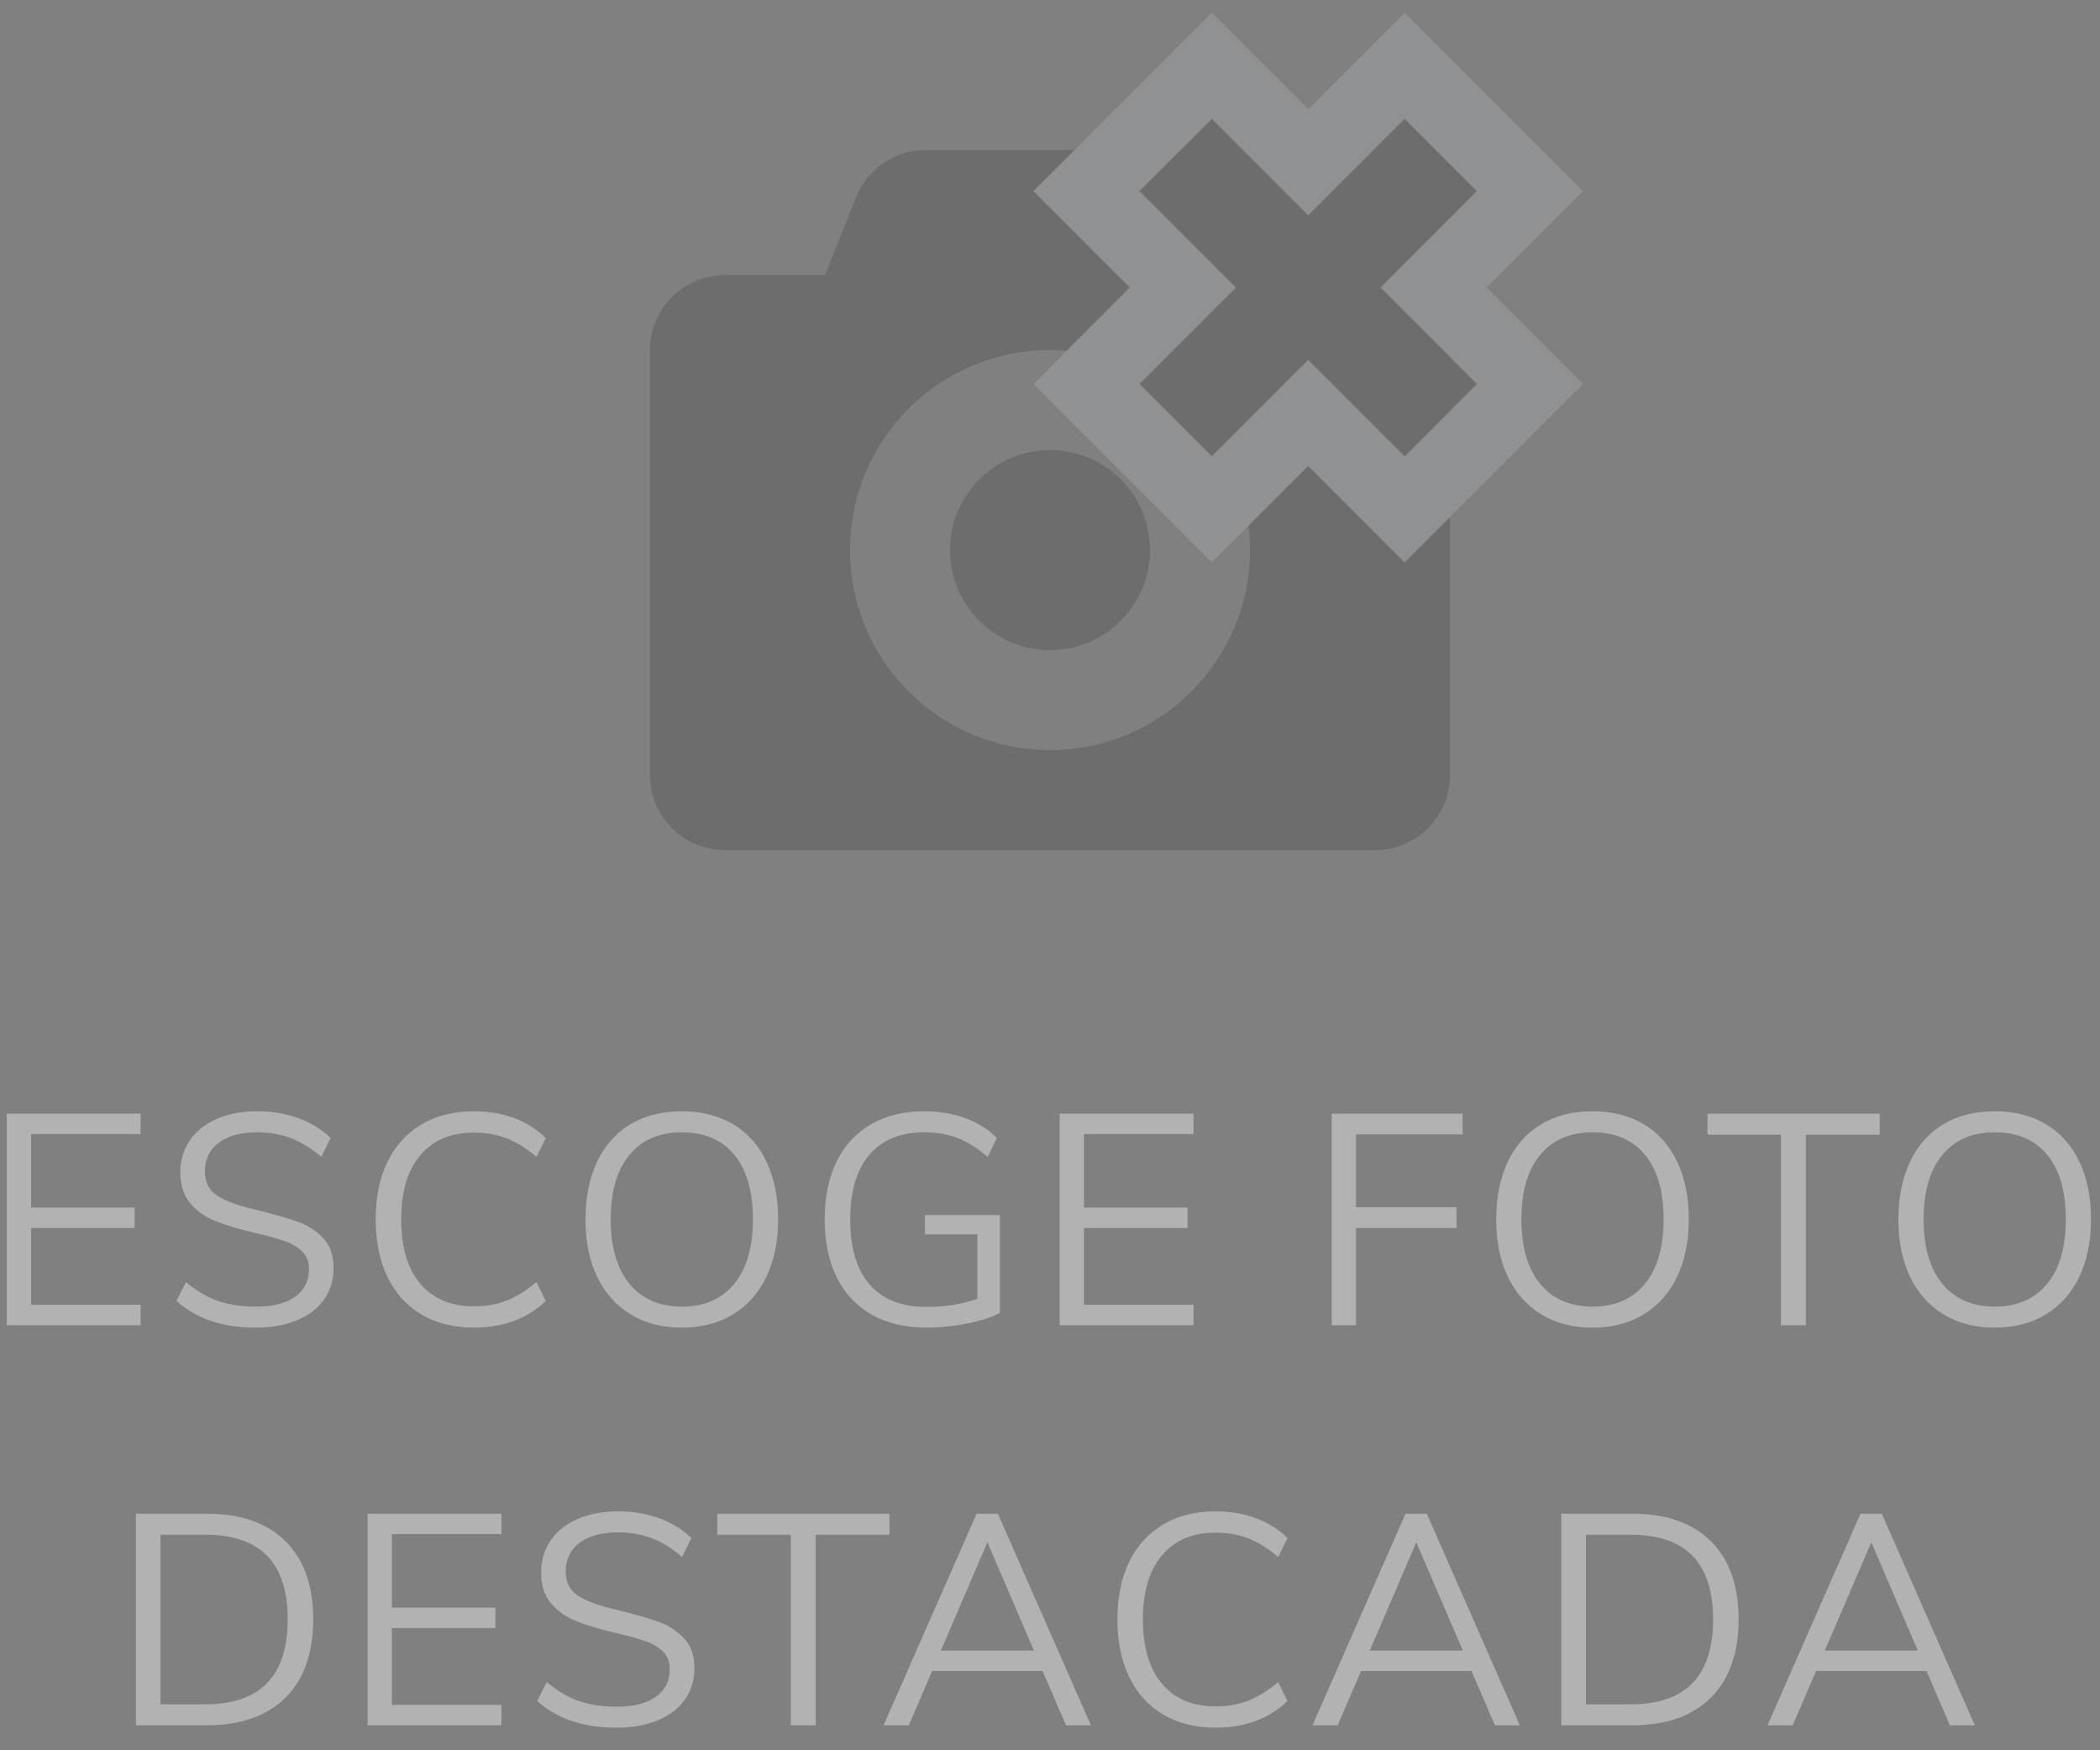 <?xml version="1.0" encoding="UTF-8"?>
<svg width="84px" height="70px" viewBox="0 0 84 70" version="1.1" xmlns="http://www.w3.org/2000/svg" xmlns:xlink="http://www.w3.org/1999/xlink">
    <rect x="0" y="0" width="84" height="70" fill="#808080" stroke="none"/>
    <!-- Generator: Sketch 51.1 (57501) - http://www.bohemiancoding.com/sketch -->
    <title>empty-thumbnail</title>
    <desc>Created with Sketch.</desc>
    <defs></defs>
    <g id="Page-1" stroke="none" stroke-width="1" fill="none" fill-rule="evenodd">
        <g id="empty-thumbnail" transform="translate(-1, -3)">
            <g id="Group" opacity="0.15" transform="translate(27, 0)">
                <path d="M20,25 C20,27.209 18.209,29 16,29 C13.791,29 12,27.209 12,25 C12,22.791 13.791,21 16,21 C18.209,21 20,22.791 20,25 Z M32,17 L32,34 C32,35.657 30.657,37 29,37 L3,37 C1.343,37 1.48029737e-16,35.657 0,34 L0,17 C-1.48029737e-16,15.343 1.343,14 3,14 L7,14 L8.243,10.887 C8.699,9.746 9.805,8.998 11.033,9 L20.967,9 C22.194,9 23.298,9.747 23.753,10.887 L25,14 L29,14 C30.657,14 32,15.343 32,17 Z M24,25 C24,20.582 20.418,17 16,17 C11.582,17 8,20.582 8,25 C8,29.418 11.582,33 16,33 C20.418,33 24,29.418 24,25 Z" id="Shape" fill="#000000" fill-rule="nonzero"></path>
                <g id="Rectangle-2" transform="translate(26.45, 14.379) rotate(-45) translate(-26.45, -14.379) translate(16.95, 4.879)">
                    <g id="path-1-link" transform="translate(1, 2)" fill="#000000" fill-rule="nonzero">
                        <polygon id="path-1" points="10.374 5.455 15.828 5.455 15.828 9.545 10.374 9.545 10.374 15 6.283 15 6.283 9.545 0.828 9.545 0.828 5.455 6.283 5.455 6.283 0 10.374 0"></polygon>
                    </g>
                    <polygon id="Shape" stroke="#EDF1F5" stroke-width="3" points="12.874 5.955 18.328 5.955 18.328 13.045 12.874 13.045 12.874 18.5 5.783 18.5 5.783 13.045 0.328 13.045 0.328 5.955 5.783 5.955 5.783 0.5 12.874 0.5"></polygon>
                </g>
            </g>
            <path d="M1.272,56 L1.272,47.54 L6.624,47.54 L6.624,48.356 L2.244,48.356 L2.244,51.296 L6.384,51.296 L6.384,52.112 L2.244,52.112 L2.244,55.184 L6.624,55.184 L6.624,56 L1.272,56 Z M8.056,55.028 L8.44,54.272 C8.856,54.624 9.282,54.876 9.718,55.028 C10.154,55.18 10.66,55.256 11.236,55.256 C11.916,55.256 12.44,55.124 12.808,54.86 C13.176,54.596 13.36,54.224 13.36,53.744 C13.36,53.464 13.272,53.236 13.096,53.06 C12.92,52.884 12.688,52.744 12.4,52.64 C12.112,52.536 11.724,52.428 11.236,52.316 C10.58,52.164 10.042,52.004 9.622,51.836 C9.202,51.668 8.862,51.428 8.602,51.116 C8.342,50.804 8.212,50.396 8.212,49.892 C8.212,49.412 8.338,48.986 8.59,48.614 C8.842,48.242 9.202,47.954 9.67,47.75 C10.138,47.546 10.68,47.444 11.296,47.444 C11.88,47.444 12.426,47.536 12.934,47.72 C13.442,47.904 13.872,48.168 14.224,48.512 L13.852,49.268 C13.452,48.924 13.046,48.674 12.634,48.518 C12.222,48.362 11.776,48.284 11.296,48.284 C10.64,48.284 10.126,48.422 9.754,48.698 C9.382,48.974 9.196,49.36 9.196,49.856 C9.196,50.28 9.36,50.6 9.688,50.816 C10.016,51.032 10.512,51.216 11.176,51.368 C11.904,51.544 12.476,51.706 12.892,51.854 C13.308,52.002 13.654,52.224 13.93,52.52 C14.206,52.816 14.344,53.212 14.344,53.708 C14.344,54.188 14.218,54.608 13.966,54.968 C13.714,55.328 13.352,55.606 12.88,55.802 C12.408,55.998 11.856,56.096 11.224,56.096 C9.904,56.096 8.848,55.74 8.056,55.028 Z M17.864,55.574 C17.272,55.226 16.818,54.726 16.502,54.074 C16.186,53.422 16.028,52.652 16.028,51.764 C16.028,50.876 16.186,50.108 16.502,49.46 C16.818,48.812 17.272,48.314 17.864,47.966 C18.456,47.618 19.152,47.444 19.952,47.444 C20.536,47.444 21.072,47.534 21.56,47.714 C22.048,47.894 22.472,48.16 22.832,48.512 L22.46,49.268 C22.052,48.924 21.652,48.676 21.26,48.524 C20.868,48.372 20.436,48.296 19.964,48.296 C19.036,48.296 18.318,48.598 17.81,49.202 C17.302,49.806 17.048,50.66 17.048,51.764 C17.048,52.876 17.302,53.734 17.81,54.338 C18.318,54.942 19.036,55.244 19.964,55.244 C20.436,55.244 20.868,55.168 21.26,55.016 C21.652,54.864 22.052,54.616 22.46,54.272 L22.832,55.028 C22.472,55.38 22.048,55.646 21.56,55.826 C21.072,56.006 20.536,56.096 19.952,56.096 C19.152,56.096 18.456,55.922 17.864,55.574 Z M26.226,55.568 C25.646,55.216 25.2,54.716 24.888,54.068 C24.576,53.42 24.42,52.656 24.42,51.776 C24.42,50.888 24.574,50.118 24.882,49.466 C25.19,48.814 25.634,48.314 26.214,47.966 C26.794,47.618 27.48,47.444 28.272,47.444 C29.064,47.444 29.75,47.618 30.33,47.966 C30.91,48.314 31.354,48.814 31.662,49.466 C31.97,50.118 32.124,50.884 32.124,51.764 C32.124,52.644 31.968,53.41 31.656,54.062 C31.344,54.714 30.898,55.216 30.318,55.568 C29.738,55.92 29.056,56.096 28.272,56.096 C27.488,56.096 26.806,55.92 26.226,55.568 Z M30.366,54.35 C30.866,53.746 31.116,52.884 31.116,51.764 C31.116,50.644 30.868,49.784 30.372,49.184 C29.876,48.584 29.176,48.284 28.272,48.284 C27.376,48.284 26.678,48.586 26.178,49.19 C25.678,49.794 25.428,50.652 25.428,51.764 C25.428,52.876 25.678,53.736 26.178,54.344 C26.678,54.952 27.376,55.256 28.272,55.256 C29.168,55.256 29.866,54.954 30.366,54.35 Z M40.996,51.596 L40.996,55.508 C40.66,55.684 40.222,55.826 39.682,55.934 C39.142,56.042 38.596,56.096 38.044,56.096 C37.204,56.096 36.48,55.924 35.872,55.58 C35.264,55.236 34.798,54.74 34.474,54.092 C34.15,53.444 33.988,52.668 33.988,51.764 C33.988,50.868 34.148,50.096 34.468,49.448 C34.788,48.8 35.248,48.304 35.848,47.96 C36.448,47.616 37.156,47.444 37.972,47.444 C38.564,47.444 39.108,47.534 39.604,47.714 C40.1,47.894 40.524,48.16 40.876,48.512 L40.504,49.268 C40.096,48.916 39.694,48.664 39.298,48.512 C38.902,48.36 38.46,48.284 37.972,48.284 C37.02,48.284 36.288,48.584 35.776,49.184 C35.264,49.784 35.008,50.644 35.008,51.764 C35.008,52.908 35.268,53.778 35.788,54.374 C36.308,54.97 37.068,55.268 38.068,55.268 C38.796,55.268 39.472,55.16 40.096,54.944 L40.096,52.364 L37.996,52.364 L37.996,51.596 L40.996,51.596 Z M43.388,56 L43.388,47.54 L48.74,47.54 L48.74,48.356 L44.36,48.356 L44.36,51.296 L48.5,51.296 L48.5,52.112 L44.36,52.112 L44.36,55.184 L48.74,55.184 L48.74,56 L43.388,56 Z M54.268,56 L54.268,47.54 L59.5,47.54 L59.5,48.368 L55.24,48.368 L55.24,51.284 L59.26,51.284 L59.26,52.112 L55.24,52.112 L55.24,56 L54.268,56 Z M62.654,55.568 C62.074,55.216 61.628,54.716 61.316,54.068 C61.004,53.42 60.848,52.656 60.848,51.776 C60.848,50.888 61.002,50.118 61.31,49.466 C61.618,48.814 62.062,48.314 62.642,47.966 C63.222,47.618 63.908,47.444 64.7,47.444 C65.492,47.444 66.178,47.618 66.758,47.966 C67.338,48.314 67.782,48.814 68.09,49.466 C68.398,50.118 68.552,50.884 68.552,51.764 C68.552,52.644 68.396,53.41 68.084,54.062 C67.772,54.714 67.326,55.216 66.746,55.568 C66.166,55.92 65.484,56.096 64.7,56.096 C63.916,56.096 63.234,55.92 62.654,55.568 Z M66.794,54.35 C67.294,53.746 67.544,52.884 67.544,51.764 C67.544,50.644 67.296,49.784 66.8,49.184 C66.304,48.584 65.604,48.284 64.7,48.284 C63.804,48.284 63.106,48.586 62.606,49.19 C62.106,49.794 61.856,50.652 61.856,51.764 C61.856,52.876 62.106,53.736 62.606,54.344 C63.106,54.952 63.804,55.256 64.7,55.256 C65.596,55.256 66.294,54.954 66.794,54.35 Z M72.24,56 L72.24,48.38 L69.3,48.38 L69.3,47.54 L76.188,47.54 L76.188,48.38 L73.236,48.38 L73.236,56 L72.24,56 Z M78.742,55.568 C78.162,55.216 77.716,54.716 77.404,54.068 C77.092,53.42 76.936,52.656 76.936,51.776 C76.936,50.888 77.09,50.118 77.398,49.466 C77.706,48.814 78.15,48.314 78.73,47.966 C79.31,47.618 79.996,47.444 80.788,47.444 C81.58,47.444 82.266,47.618 82.846,47.966 C83.426,48.314 83.87,48.814 84.178,49.466 C84.486,50.118 84.64,50.884 84.64,51.764 C84.64,52.644 84.484,53.41 84.172,54.062 C83.86,54.714 83.414,55.216 82.834,55.568 C82.254,55.92 81.572,56.096 80.788,56.096 C80.004,56.096 79.322,55.92 78.742,55.568 Z M82.882,54.35 C83.382,53.746 83.632,52.884 83.632,51.764 C83.632,50.644 83.384,49.784 82.888,49.184 C82.392,48.584 81.692,48.284 80.788,48.284 C79.892,48.284 79.194,48.586 78.694,49.19 C78.194,49.794 77.944,50.652 77.944,51.764 C77.944,52.876 78.194,53.736 78.694,54.344 C79.194,54.952 79.892,55.256 80.788,55.256 C81.684,55.256 82.382,54.954 82.882,54.35 Z M6.436,63.54 L9.28,63.54 C10.632,63.54 11.678,63.906 12.418,64.638 C13.158,65.37 13.528,66.412 13.528,67.764 C13.528,69.116 13.158,70.16 12.418,70.896 C11.678,71.632 10.632,72 9.28,72 L6.436,72 L6.436,63.54 Z M9.22,71.16 C11.412,71.16 12.508,70.028 12.508,67.764 C12.508,65.508 11.412,64.38 9.22,64.38 L7.42,64.38 L7.42,71.16 L9.22,71.16 Z M15.704,72 L15.704,63.54 L21.056,63.54 L21.056,64.356 L16.676,64.356 L16.676,67.296 L20.816,67.296 L20.816,68.112 L16.676,68.112 L16.676,71.184 L21.056,71.184 L21.056,72 L15.704,72 Z M22.488,71.028 L22.872,70.272 C23.288,70.624 23.714,70.876 24.15,71.028 C24.586,71.18 25.092,71.256 25.668,71.256 C26.348,71.256 26.872,71.124 27.24,70.86 C27.608,70.596 27.792,70.224 27.792,69.744 C27.792,69.464 27.704,69.236 27.528,69.06 C27.352,68.884 27.12,68.744 26.832,68.64 C26.544,68.536 26.156,68.428 25.668,68.316 C25.012,68.164 24.474,68.004 24.054,67.836 C23.634,67.668 23.294,67.428 23.034,67.116 C22.774,66.804 22.644,66.396 22.644,65.892 C22.644,65.412 22.77,64.986 23.022,64.614 C23.274,64.242 23.634,63.954 24.102,63.75 C24.57,63.546 25.112,63.444 25.728,63.444 C26.312,63.444 26.858,63.536 27.366,63.72 C27.874,63.904 28.304,64.168 28.656,64.512 L28.284,65.268 C27.884,64.924 27.478,64.674 27.066,64.518 C26.654,64.362 26.208,64.284 25.728,64.284 C25.072,64.284 24.558,64.422 24.186,64.698 C23.814,64.974 23.628,65.36 23.628,65.856 C23.628,66.28 23.792,66.6 24.12,66.816 C24.448,67.032 24.944,67.216 25.608,67.368 C26.336,67.544 26.908,67.706 27.324,67.854 C27.74,68.002 28.086,68.224 28.362,68.52 C28.638,68.816 28.776,69.212 28.776,69.708 C28.776,70.188 28.65,70.608 28.398,70.968 C28.146,71.328 27.784,71.606 27.312,71.802 C26.84,71.998 26.288,72.096 25.656,72.096 C24.336,72.096 23.28,71.74 22.488,71.028 Z M32.632,72 L32.632,64.38 L29.692,64.38 L29.692,63.54 L36.58,63.54 L36.58,64.38 L33.628,64.38 L33.628,72 L32.632,72 Z M43.64,72 L42.704,69.828 L38.288,69.828 L37.352,72 L36.344,72 L40.064,63.54 L40.916,63.54 L44.636,72 L43.64,72 Z M38.636,69.012 L42.356,69.012 L40.496,64.68 L38.636,69.012 Z M47.532,71.574 C46.94,71.226 46.486,70.726 46.17,70.074 C45.854,69.422 45.696,68.652 45.696,67.764 C45.696,66.876 45.854,66.108 46.17,65.46 C46.486,64.812 46.94,64.314 47.532,63.966 C48.124,63.618 48.82,63.444 49.62,63.444 C50.204,63.444 50.74,63.534 51.228,63.714 C51.716,63.894 52.14,64.16 52.5,64.512 L52.128,65.268 C51.72,64.924 51.32,64.676 50.928,64.524 C50.536,64.372 50.104,64.296 49.632,64.296 C48.704,64.296 47.986,64.598 47.478,65.202 C46.97,65.806 46.716,66.66 46.716,67.764 C46.716,68.876 46.97,69.734 47.478,70.338 C47.986,70.942 48.704,71.244 49.632,71.244 C50.104,71.244 50.536,71.168 50.928,71.016 C51.32,70.864 51.72,70.616 52.128,70.272 L52.5,71.028 C52.14,71.38 51.716,71.646 51.228,71.826 C50.74,72.006 50.204,72.096 49.62,72.096 C48.82,72.096 48.124,71.922 47.532,71.574 Z M60.796,72 L59.86,69.828 L55.444,69.828 L54.508,72 L53.5,72 L57.22,63.54 L58.072,63.54 L61.792,72 L60.796,72 Z M55.792,69.012 L59.512,69.012 L57.652,64.68 L55.792,69.012 Z M63.452,63.54 L66.296,63.54 C67.648,63.54 68.694,63.906 69.434,64.638 C70.174,65.37 70.544,66.412 70.544,67.764 C70.544,69.116 70.174,70.16 69.434,70.896 C68.694,71.632 67.648,72 66.296,72 L63.452,72 L63.452,63.54 Z M66.236,71.16 C68.428,71.16 69.524,70.028 69.524,67.764 C69.524,65.508 68.428,64.38 66.236,64.38 L64.436,64.38 L64.436,71.16 L66.236,71.16 Z M78.996,72 L78.06,69.828 L73.644,69.828 L72.708,72 L71.7,72 L75.42,63.54 L76.272,63.54 L79.992,72 L78.996,72 Z M73.992,69.012 L77.712,69.012 L75.852,64.68 L73.992,69.012 Z" id="ESCOGE-FOTO-DESTACAD" fill="#B2B2B2"></path>
        </g>
    </g>
</svg>